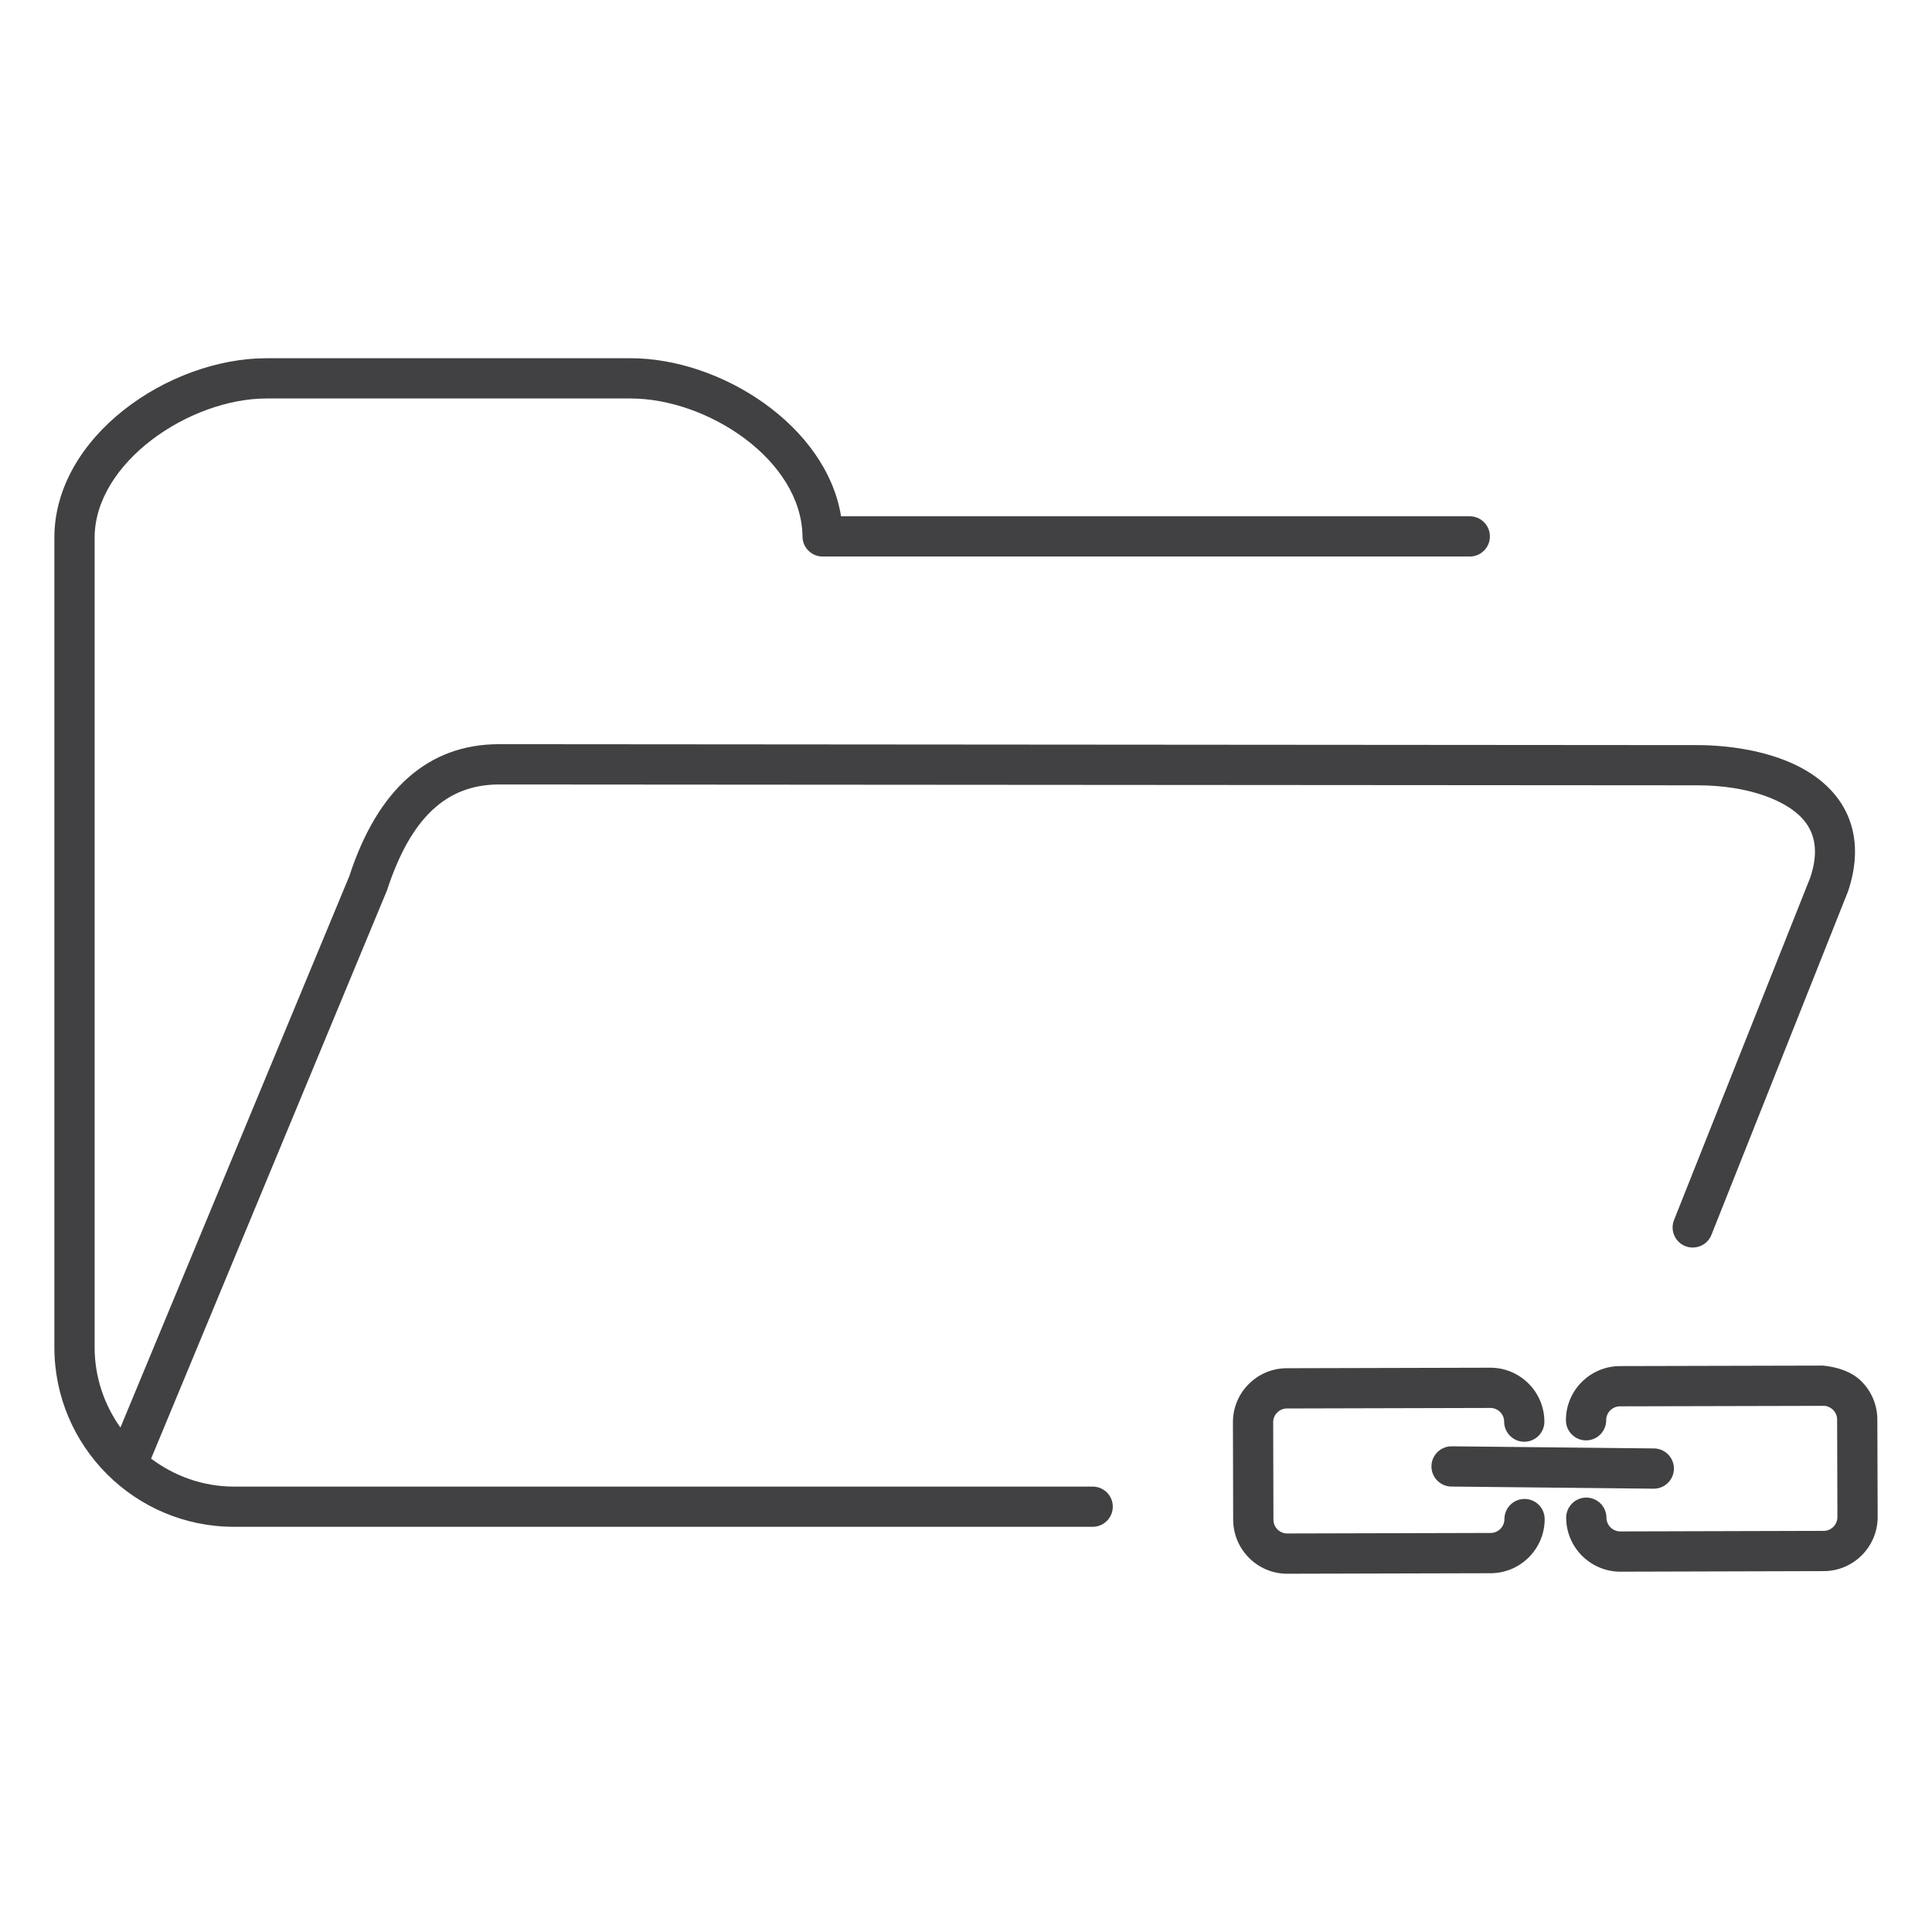 <?xml version="1.0" encoding="utf-8"?>
<!-- Generator: Adobe Illustrator 16.0.0, SVG Export Plug-In . SVG Version: 6.00 Build 0)  -->
<!DOCTYPE svg PUBLIC "-//W3C//DTD SVG 1.1//EN" "http://www.w3.org/Graphics/SVG/1.1/DTD/svg11.dtd">
<svg version="1.1" id="Layer_1" xmlns="http://www.w3.org/2000/svg" xmlns:xlink="http://www.w3.org/1999/xlink" x="0px" y="0px"
	 width="48px" height="48px" viewBox="0 0 48 48" enable-background="new 0 0 48 48" xml:space="preserve">
<g>
	<path fill="#414042" d="M27.147,36.934H5.812c-0.773,0-1.481-0.264-2.058-0.694l5.861-14.12c0.586-1.794,1.471-2.63,2.785-2.63
		l29.783,0.021c1.223,0,2.277,0.368,2.688,0.938c0.257,0.356,0.288,0.808,0.105,1.352l-3.385,8.51
		c-0.102,0.257,0.023,0.547,0.28,0.649c0.256,0.1,0.547-0.023,0.649-0.28l3.394-8.535c0.371-1.101,0.078-1.847-0.232-2.279
		c-0.902-1.257-2.906-1.354-3.499-1.354L12.4,18.489c-1.76,0-3.017,1.117-3.723,3.283L2.992,35.467
		c-0.4-0.564-0.641-1.249-0.641-1.992V13.359c0-1.863,2.35-3.459,4.274-3.459h9.041c1.918,0,4.251,1.531,4.272,3.433
		c0.003,0.273,0.226,0.494,0.5,0.494h16.078c0.276,0,0.5-0.224,0.5-0.5s-0.224-0.5-0.5-0.5H20.896
		C20.532,10.581,17.919,8.9,15.667,8.9H6.625c-2.439,0-5.274,1.948-5.274,4.459v20.115c0,2.459,2.001,4.459,4.461,4.459h21.335
		c0.276,0,0.5-0.224,0.5-0.5S27.424,36.934,27.147,36.934z"/>
	<path fill="#414042" d="M37.877,37.241c-0.276,0-0.5,0.224-0.5,0.5c0,0.189-0.153,0.345-0.343,0.345l-5.052,0.013h-0.001
		c-0.188,0-0.342-0.153-0.343-0.342l-0.006-2.422c0-0.091,0.035-0.177,0.1-0.241s0.15-0.101,0.241-0.101l5.053-0.013h0.001
		c0.188,0,0.343,0.152,0.343,0.341c0.001,0.275,0.225,0.499,0.5,0.499h0.001c0.276-0.001,0.5-0.225,0.499-0.501
		c-0.002-0.739-0.604-1.339-1.343-1.339c-0.001,0-0.002,0-0.003,0l-5.053,0.013c-0.358,0.001-0.695,0.141-0.948,0.395
		s-0.392,0.591-0.391,0.949l0.006,2.423c0.003,0.739,0.605,1.339,1.343,1.339c0.001,0,0.002,0,0.003,0l5.052-0.013
		c0.739-0.002,1.341-0.604,1.341-1.345C38.377,37.465,38.153,37.241,37.877,37.241z"/>
	<path fill="#414042" d="M46.642,35.268c-0.001-0.36-0.142-0.697-0.396-0.95c-0.254-0.253-0.615-0.354-0.948-0.39l-5.055,0.012
		c-0.741,0.005-1.341,0.609-1.338,1.348c0.001,0.275,0.225,0.498,0.5,0.498c0.001,0,0.002,0,0.002,0
		c0.276-0.001,0.499-0.226,0.498-0.502c-0.001-0.188,0.153-0.343,0.342-0.344l5.054-0.012c0.065-0.008,0.176,0.034,0.24,0.099
		c0.065,0.064,0.102,0.151,0.102,0.243l0.007,2.42c0,0.189-0.153,0.344-0.341,0.344l-5.053,0.014c-0.189,0-0.344-0.154-0.345-0.343
		c-0.001-0.275-0.225-0.498-0.5-0.498c-0.001,0-0.001,0-0.002,0c-0.276,0.001-0.499,0.226-0.498,0.502
		c0.003,0.738,0.606,1.339,1.346,1.339l5.054-0.014c0.738-0.002,1.339-0.604,1.339-1.345L46.642,35.268z"/>
	<path fill="#414042" d="M36.064,35.933c-0.273,0-0.497,0.221-0.5,0.495c-0.003,0.275,0.219,0.502,0.495,0.505l5.024,0.053
		c0.001,0,0.003,0,0.005,0c0.273,0,0.497-0.221,0.5-0.495c0.003-0.275-0.219-0.502-0.495-0.505l-5.024-0.053
		C36.068,35.933,36.066,35.933,36.064,35.933z"/>
</g>
</svg>
